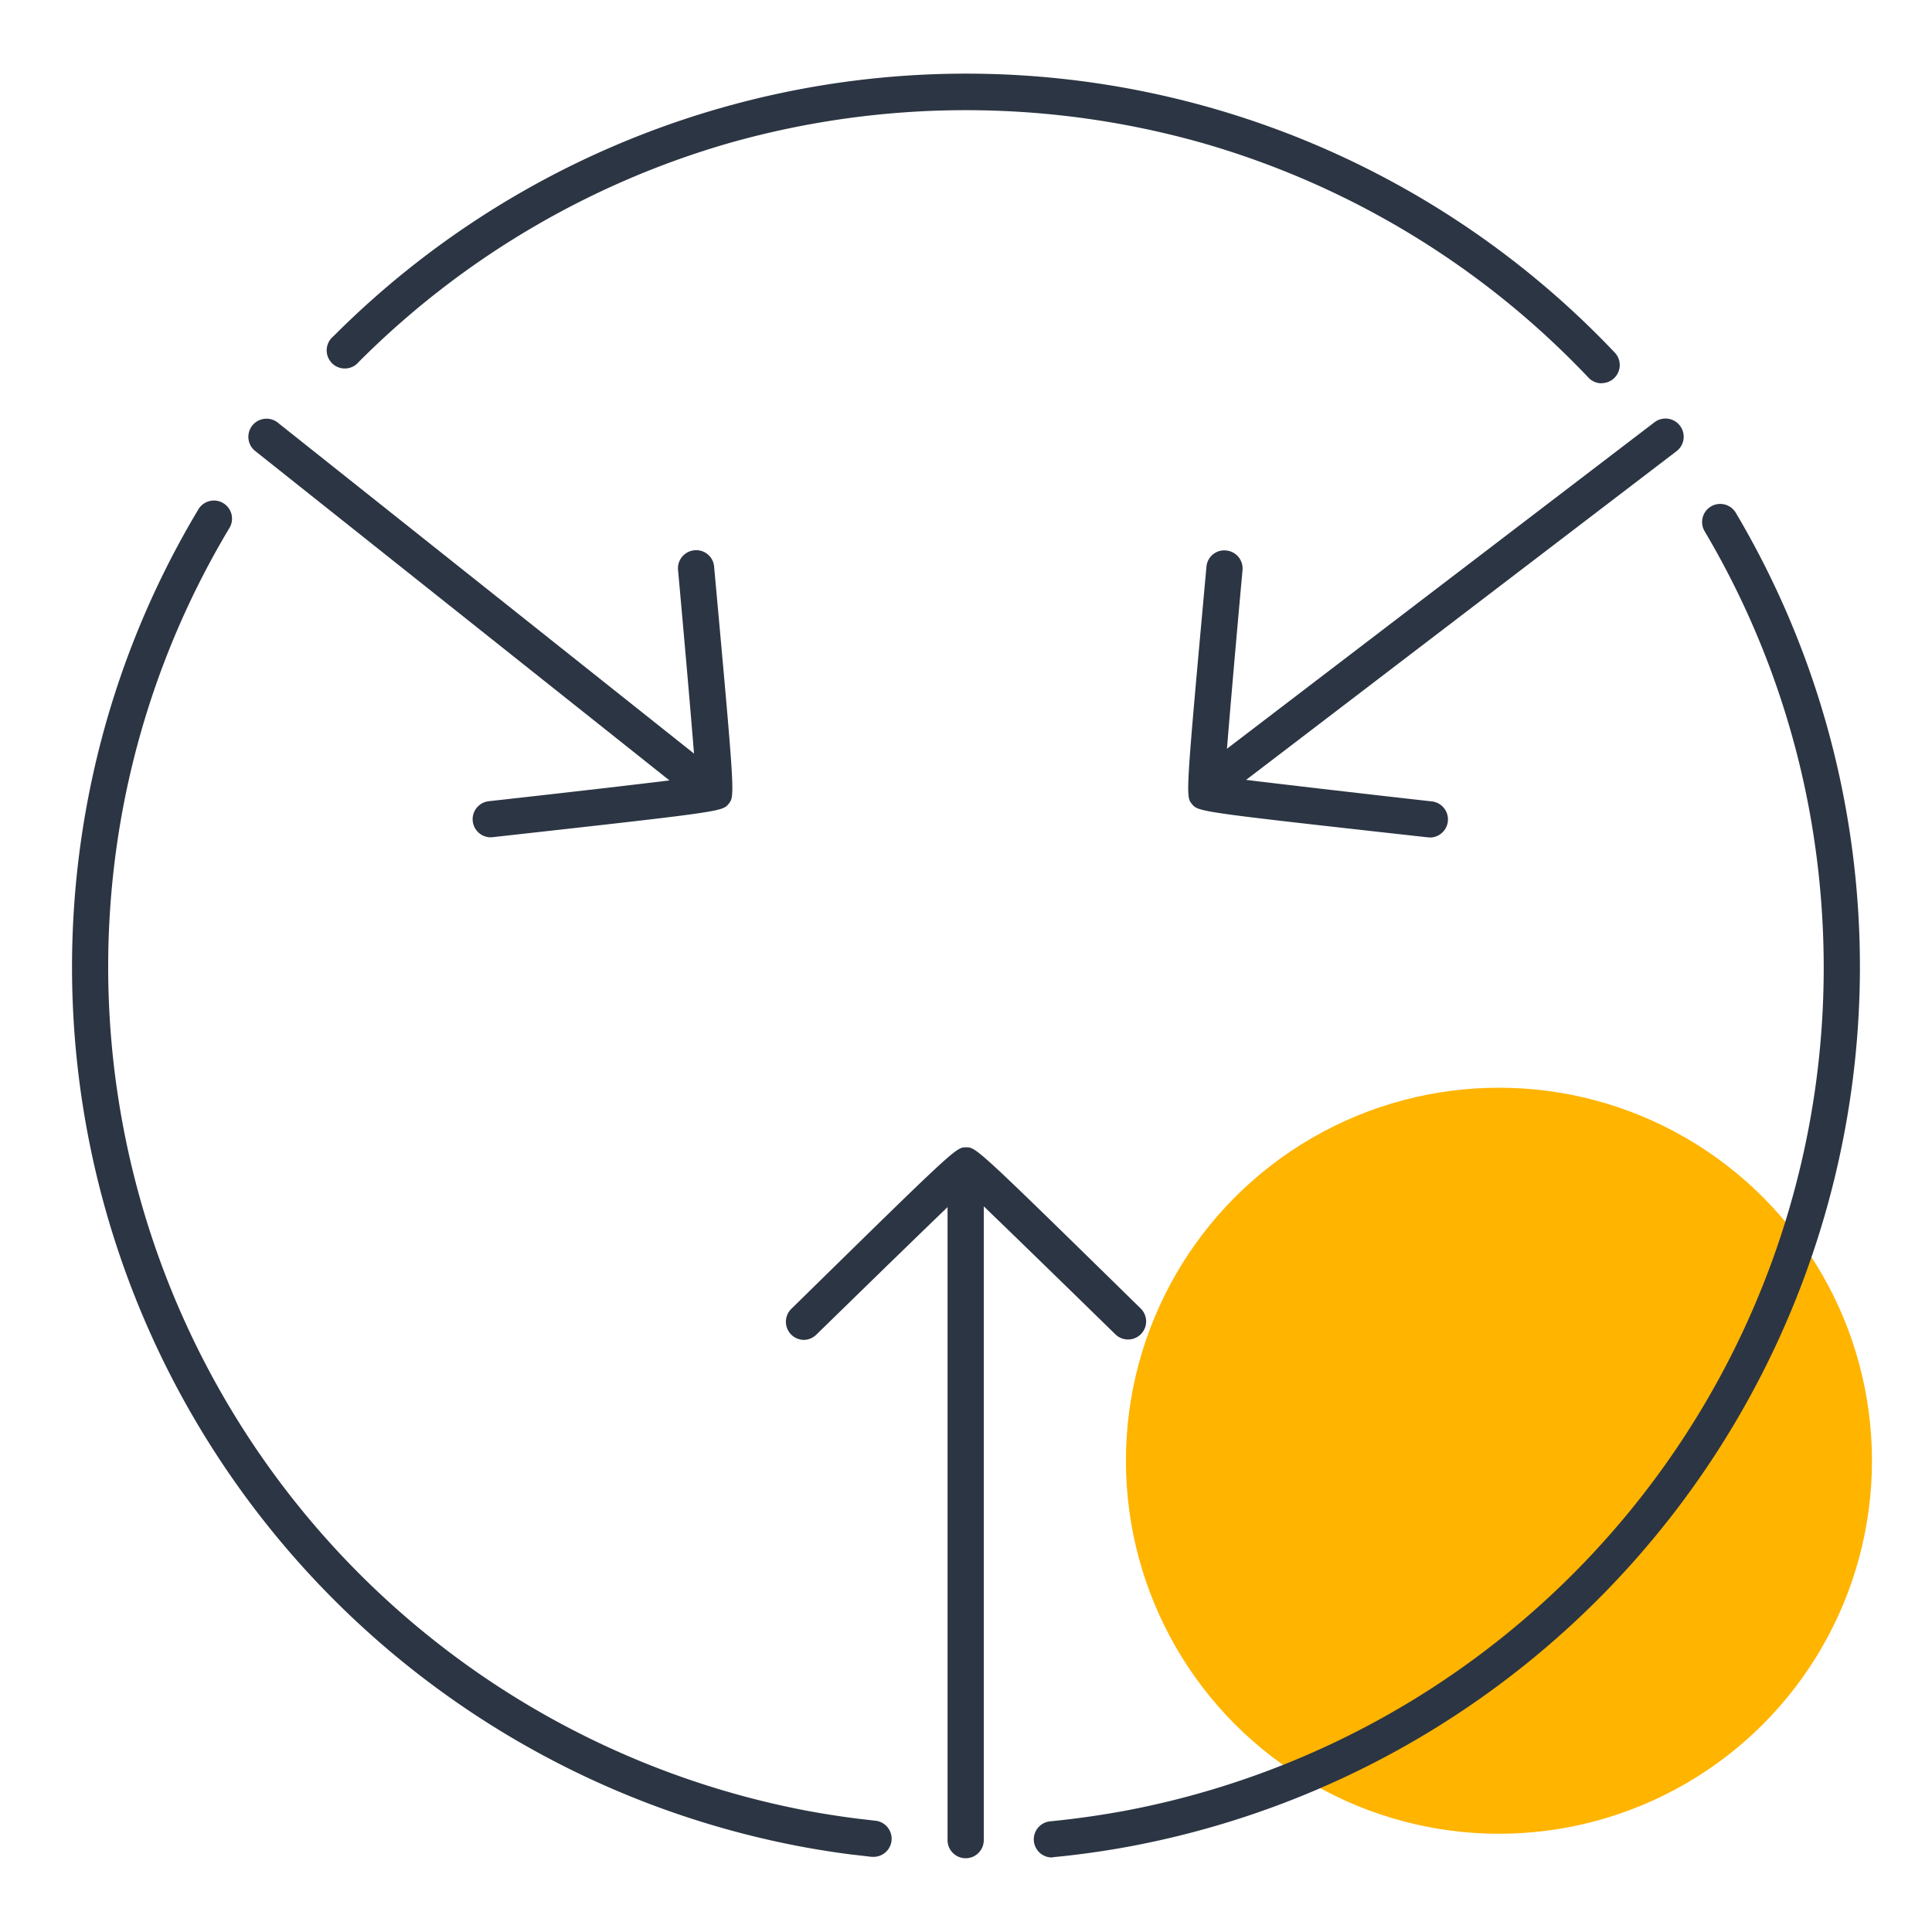 <svg xmlns="http://www.w3.org/2000/svg" viewBox="0 0 40 40"><defs><style>.cls-1{fill:#ffb400;}.cls-2{fill:#2c3543;}</style></defs><title>integrations-40x40-colorspot-outlinesyellow</title><g id="Layer_7" data-name="Layer 7"><circle class="cls-1" cx="31.034" cy="30.243" r="7.723"/></g><g id="Layer_1" data-name="Layer 1"><path class="cls-2" d="M21.776,38.457a.375.375,0,0,1-.036-.748c.514-.05,1.034-.124,1.546-.218A17.756,17.756,0,0,0,37.758,20.035a17.975,17.975,0,0,0-.337-3.464A17.635,17.635,0,0,0,35.293,11a.375.375,0,0,1,.645-.383,18.36,18.36,0,0,1,2.218,5.805,18.531,18.531,0,0,1-14.732,21.8c-.534.1-1.076.177-1.611.228Zm-3.688-.013-.04,0-.386-.045h-.008q-.546-.069-1.078-.169A18.53,18.53,0,0,1,1.868,16.306v0A18.352,18.352,0,0,1,4.1,10.558a.375.375,0,1,1,.643.385A17.656,17.656,0,0,0,2.6,16.456h0A17.785,17.785,0,0,0,16.714,37.491c.341.063.684.117,1.031.161h0l.379.044a.375.375,0,0,1-.039.748ZM33.16,7.936a.374.374,0,0,1-.272-.117,17.759,17.759,0,0,0-8-4.86,17.981,17.981,0,0,0-9.782,0A17.8,17.8,0,0,0,7.427,7.494.375.375,0,1,1,6.9,6.965,18.5,18.5,0,0,1,33.432,7.3a.375.375,0,0,1-.272.633Z"/><path class="cls-2" d="M19.993,38.473a.375.375,0,0,1-.375-.375V24.488a.375.375,0,0,1,.75,0V38.1A.375.375,0,0,1,19.993,38.473Z"/><path class="cls-2" d="M16.645,27.741a.375.375,0,0,1-.262-.642c3.41-3.345,3.41-3.345,3.619-3.345s.209,0,3.615,3.337a.374.374,0,1,1-.524.535c-.992-.969-2.516-2.455-3.091-3-.574.541-2.1,2.03-3.094,3A.377.377,0,0,1,16.645,27.741Z"/><path class="cls-2" d="M14.328,16.425a.371.371,0,0,1-.233-.081L5.284,9.338a.375.375,0,0,1,.467-.588l8.811,7.006a.375.375,0,0,1-.234.669Z"/><path class="cls-2" d="M10.163,17.336a.375.375,0,0,1-.041-.748c1.381-.153,3.5-.394,4.284-.5-.056-.787-.242-2.907-.368-4.288a.375.375,0,0,1,.34-.407.371.371,0,0,1,.407.339c.432,4.75.432,4.75.3,4.911s-.132.161-4.879.689Z"/><path class="cls-2" d="M25.205,16.5a.375.375,0,0,1-.228-.673l9.278-7.085a.375.375,0,0,1,.455.6l-9.278,7.085A.373.373,0,0,1,25.205,16.5Z"/><path class="cls-2" d="M29.6,17.336l-.042,0c-4.748-.528-4.748-.528-4.88-.689s-.132-.161.3-4.911a.369.369,0,0,1,.407-.339.374.374,0,0,1,.34.407c-.126,1.381-.312,3.5-.367,4.288.783.1,2.9.345,4.284.5a.375.375,0,0,1-.041.748Z"/></g></svg>